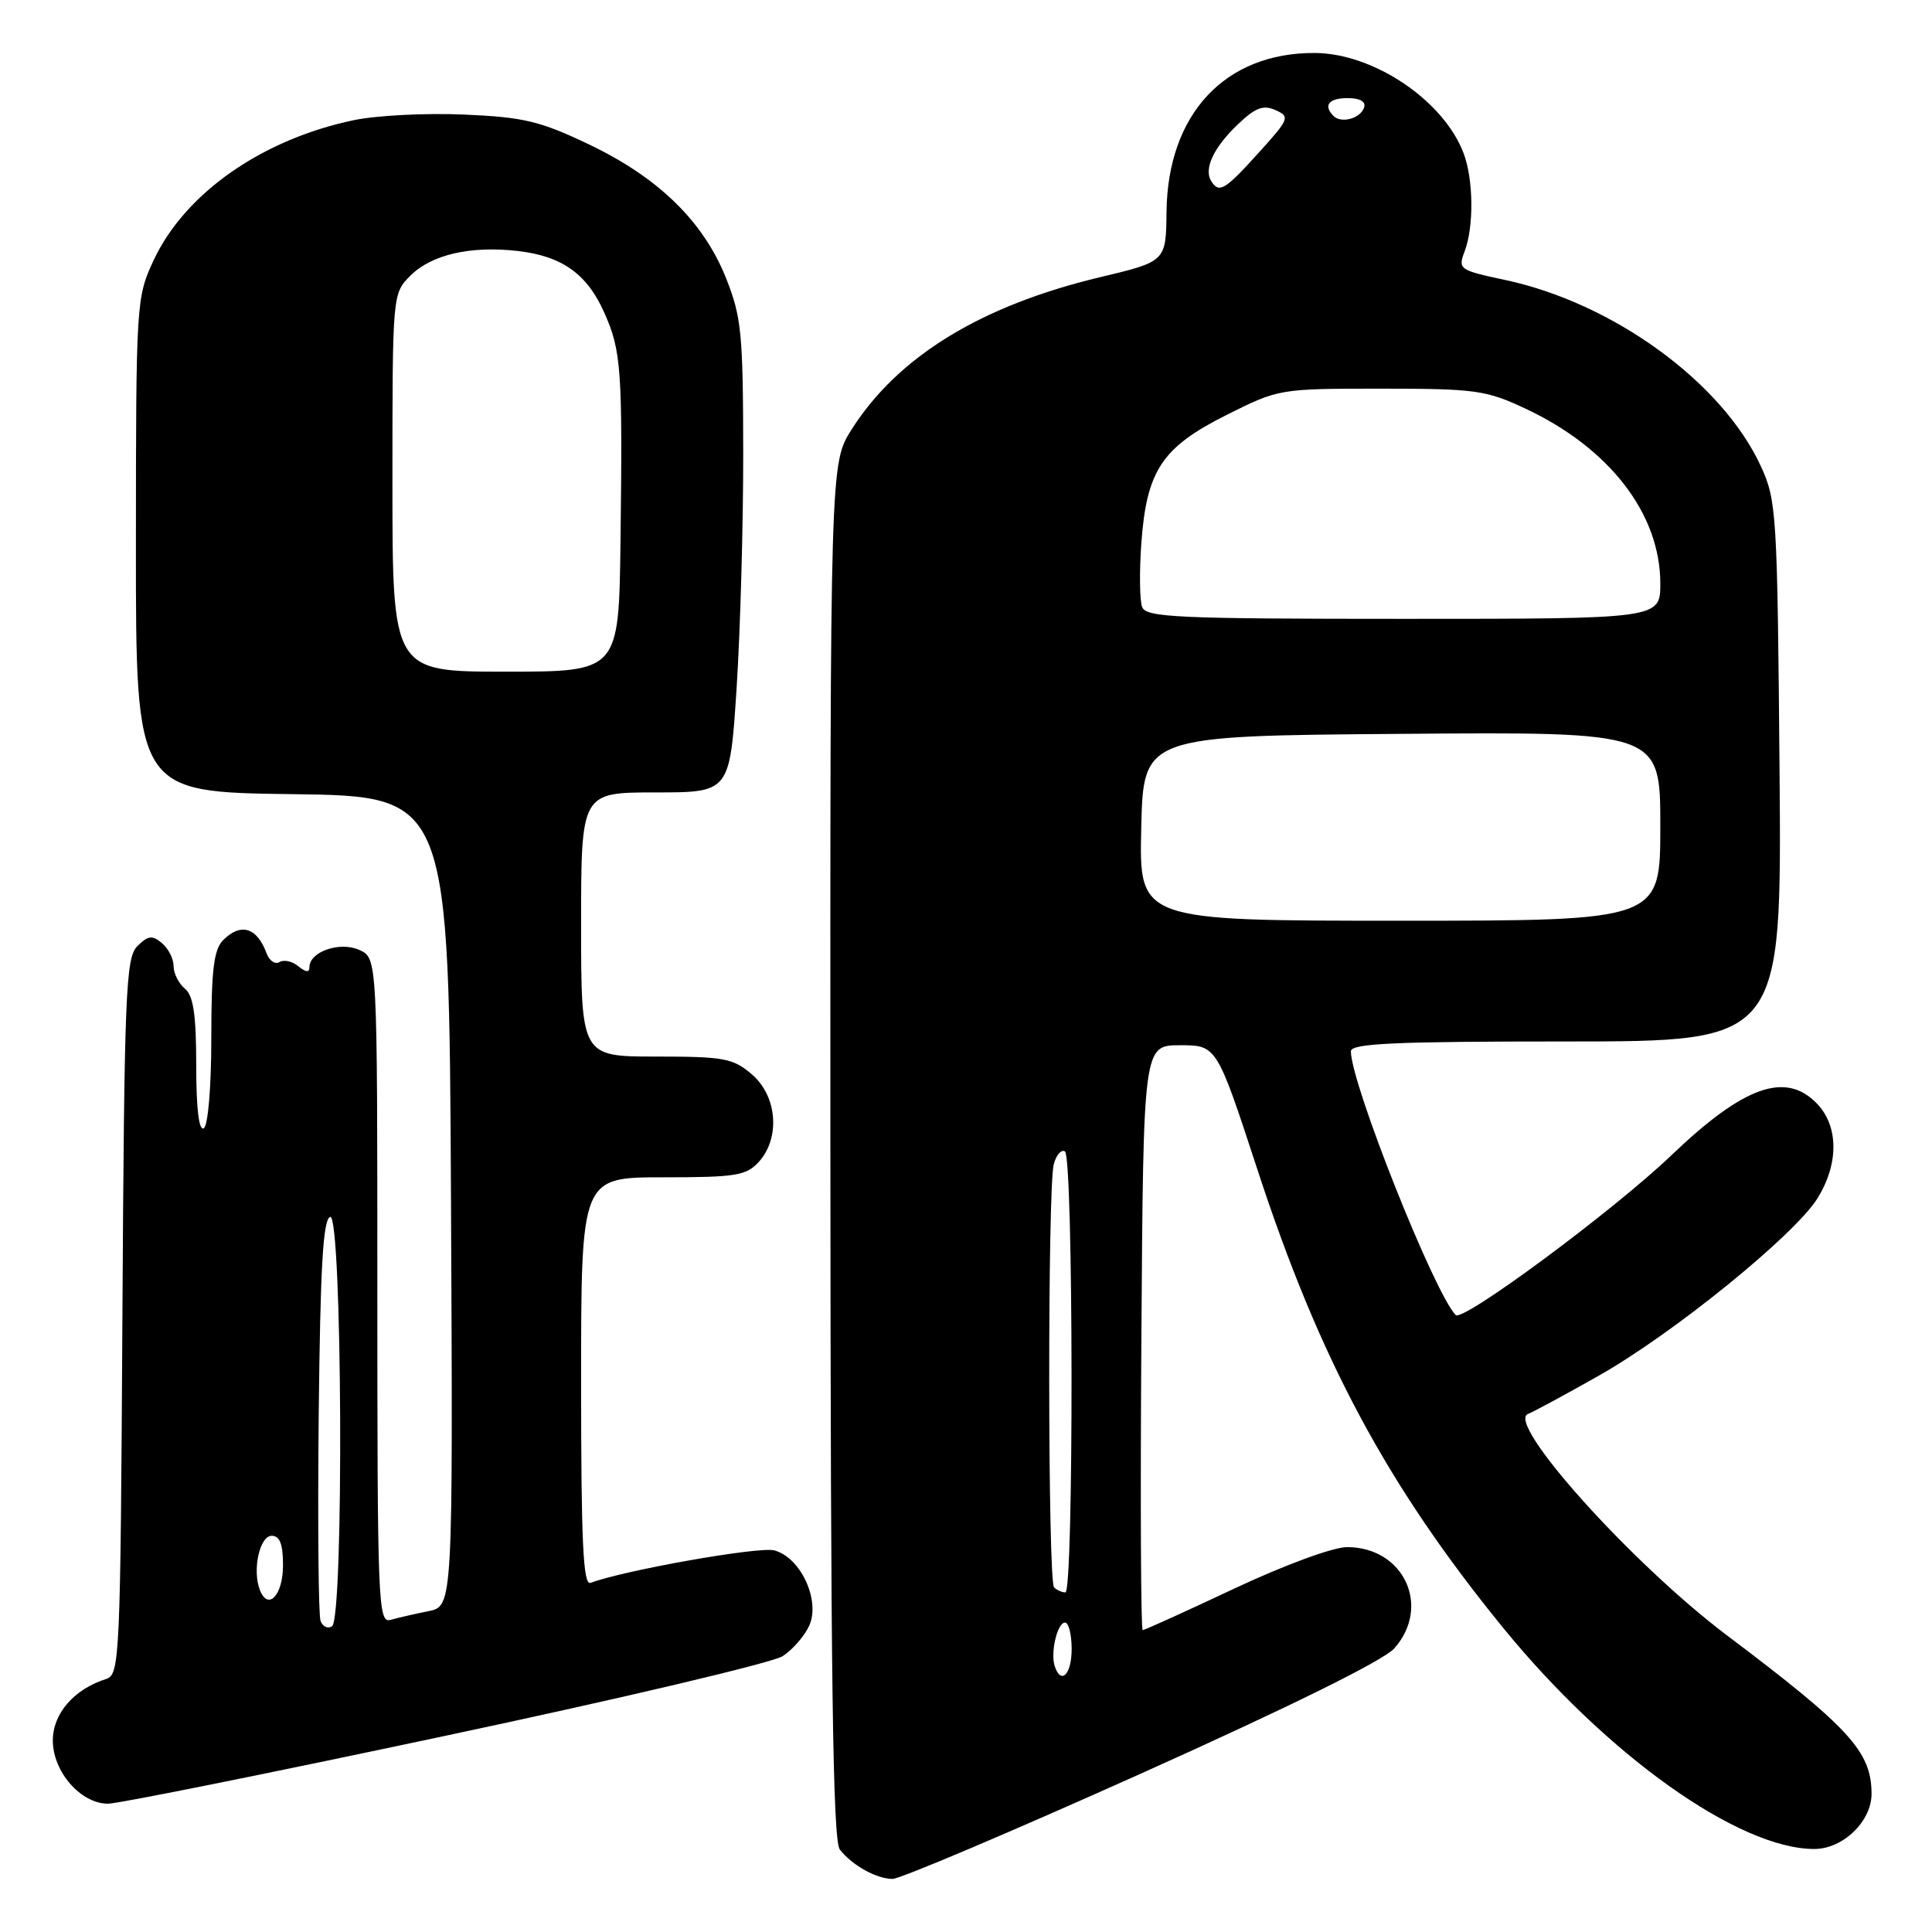 <?xml version="1.0" encoding="UTF-8" standalone="no"?>
<!DOCTYPE svg PUBLIC "-//W3C//DTD SVG 1.1//EN" "http://www.w3.org/Graphics/SVG/1.1/DTD/svg11.dtd" >
<svg xmlns="http://www.w3.org/2000/svg" xmlns:xlink="http://www.w3.org/1999/xlink" version="1.1" viewBox="0 0 256 256">
 <g >
 <path fill="currentColor"
d=" M 151.25 234.98 C 171.00 226.11 183.33 220.02 184.75 218.42 C 189.68 212.87 186.01 205.00 178.49 205.00 C 176.65 205.00 170.20 207.37 163.54 210.50 C 157.11 213.53 151.65 216.00 151.41 216.00 C 151.17 216.00 151.09 198.56 151.24 177.25 C 151.50 138.50 151.50 138.50 156.36 138.50 C 161.22 138.50 161.22 138.50 166.62 154.99 C 174.83 180.10 183.79 196.81 199.12 215.63 C 212.92 232.57 230.40 245.00 240.40 245.00 C 244.20 245.00 248.00 241.34 247.99 237.68 C 247.98 232.11 245.11 228.96 228.80 216.67 C 216.15 207.13 199.35 188.40 202.50 187.34 C 203.05 187.15 207.24 184.89 211.82 182.30 C 221.71 176.71 237.82 163.64 240.85 158.75 C 243.64 154.23 243.63 149.30 240.83 146.31 C 236.68 141.91 231.13 143.84 221.50 153.05 C 213.81 160.41 193.81 175.22 192.88 174.25 C 189.99 171.20 179.00 143.54 179.00 139.30 C 179.00 138.26 184.75 138.00 207.55 138.00 C 236.09 138.00 236.09 138.00 235.80 102.25 C 235.51 67.89 235.41 66.32 233.31 61.75 C 228.16 50.61 213.70 40.11 199.32 37.07 C 193.36 35.80 193.17 35.67 194.07 33.31 C 195.31 30.05 195.25 23.79 193.94 20.32 C 191.30 13.32 182.02 7.06 174.22 7.02 C 162.32 6.96 154.72 15.11 154.57 28.07 C 154.50 34.65 154.50 34.65 145.72 36.74 C 129.96 40.51 118.97 47.25 112.84 56.91 C 110.00 61.39 110.00 61.39 110.03 152.45 C 110.06 222.45 110.35 243.86 111.28 245.07 C 112.89 247.15 116.08 248.93 118.25 248.97 C 119.22 248.99 134.07 242.69 151.25 234.98 Z  M 59.03 230.00 C 82.30 225.06 102.41 220.31 103.71 219.45 C 105.02 218.60 106.60 216.78 107.22 215.42 C 108.75 212.07 106.07 206.31 102.57 205.43 C 100.52 204.91 82.64 208.08 78.25 209.74 C 77.27 210.11 77.00 204.38 77.00 183.11 C 77.00 156.00 77.00 156.00 87.85 156.00 C 97.51 156.00 98.89 155.78 100.55 153.95 C 103.42 150.78 102.99 145.25 99.64 142.37 C 97.14 140.22 95.96 140.00 86.94 140.00 C 77.00 140.00 77.00 140.00 77.00 122.50 C 77.00 105.00 77.00 105.00 86.85 105.00 C 96.70 105.00 96.70 105.00 97.60 91.25 C 98.09 83.69 98.49 69.62 98.48 60.00 C 98.46 44.15 98.25 41.97 96.19 36.82 C 93.18 29.31 87.22 23.51 78.03 19.13 C 71.56 16.04 69.37 15.52 61.48 15.18 C 56.48 14.96 49.94 15.29 46.94 15.91 C 34.73 18.45 24.51 25.59 20.35 34.50 C 18.06 39.42 18.02 40.05 18.01 72.23 C 18.00 104.96 18.00 104.96 38.75 105.23 C 59.50 105.50 59.50 105.50 59.76 159.17 C 60.02 212.84 60.02 212.84 56.76 213.49 C 54.97 213.85 52.71 214.37 51.75 214.64 C 50.10 215.11 50.00 212.56 50.00 171.05 C 50.00 126.96 50.00 126.96 47.63 125.88 C 45.05 124.70 41.00 126.10 41.00 128.16 C 41.00 128.89 40.52 128.84 39.54 128.04 C 38.74 127.37 37.61 127.12 37.04 127.48 C 36.46 127.83 35.68 127.31 35.32 126.31 C 34.05 122.88 31.91 122.23 29.57 124.57 C 28.33 125.82 28.00 128.51 28.00 137.51 C 28.00 144.01 27.57 149.15 27.00 149.50 C 26.36 149.89 26.00 146.88 26.00 141.18 C 26.00 134.46 25.63 131.94 24.50 131.00 C 23.67 130.32 23.00 128.97 23.00 128.00 C 23.00 127.03 22.30 125.67 21.45 124.96 C 20.17 123.89 19.61 123.97 18.20 125.37 C 16.66 126.91 16.47 131.42 16.22 174.48 C 15.96 219.95 15.87 221.91 14.05 222.48 C 9.80 223.83 7.00 227.06 7.00 230.62 C 7.00 234.77 10.70 239.00 14.32 239.00 C 15.65 239.00 35.77 234.95 59.03 230.00 Z  M 139.76 220.79 C 139.16 218.99 140.10 215.00 141.12 215.00 C 141.60 215.00 142.00 216.57 142.00 218.50 C 142.00 221.87 140.60 223.30 139.76 220.79 Z  M 139.67 210.33 C 138.84 209.51 138.80 157.34 139.63 154.26 C 139.96 153.03 140.63 152.27 141.11 152.57 C 142.24 153.27 142.29 211.00 141.17 211.00 C 140.71 211.00 140.03 210.70 139.67 210.33 Z  M 151.22 109.75 C 151.50 97.50 151.50 97.50 185.75 97.24 C 220.00 96.97 220.00 96.97 220.00 109.49 C 220.00 122.00 220.00 122.00 185.47 122.00 C 150.94 122.00 150.94 122.00 151.22 109.75 Z  M 151.34 80.44 C 151.01 79.58 150.96 75.79 151.23 72.02 C 151.92 62.36 153.96 59.28 162.49 55.00 C 169.43 51.52 169.52 51.50 182.98 51.50 C 195.50 51.50 196.92 51.70 202.12 54.14 C 213.27 59.36 220.00 68.09 220.00 77.32 C 220.00 82.00 220.00 82.00 185.97 82.00 C 156.06 82.00 151.86 81.81 151.34 80.44 Z  M 160.49 23.99 C 159.49 22.37 160.80 19.56 163.99 16.51 C 166.34 14.26 167.38 13.86 169.01 14.59 C 170.96 15.46 170.85 15.75 166.77 20.25 C 162.29 25.21 161.53 25.66 160.49 23.99 Z  M 176.70 15.37 C 175.30 13.96 176.06 13.00 178.58 13.00 C 180.21 13.00 181.01 13.47 180.75 14.25 C 180.27 15.70 177.73 16.40 176.70 15.37 Z  M 42.48 214.80 C 42.19 214.07 42.09 201.81 42.23 187.57 C 42.44 167.93 42.80 161.57 43.75 161.25 C 45.35 160.72 45.59 214.52 43.99 215.50 C 43.44 215.85 42.76 215.53 42.48 214.80 Z  M 34.43 210.67 C 33.41 208.03 34.41 203.50 36.00 203.50 C 37.08 203.50 37.50 204.60 37.50 207.42 C 37.50 211.38 35.51 213.49 34.43 210.67 Z  M 52.00 63.95 C 52.00 38.91 52.00 38.91 54.39 36.52 C 57.17 33.74 62.31 32.55 68.55 33.25 C 74.47 33.92 77.80 36.29 80.09 41.47 C 82.33 46.53 82.50 48.98 82.22 71.75 C 82.00 89.00 82.00 89.00 67.00 89.00 C 52.00 89.00 52.00 89.00 52.00 63.95 Z "/>
</g>
</svg>